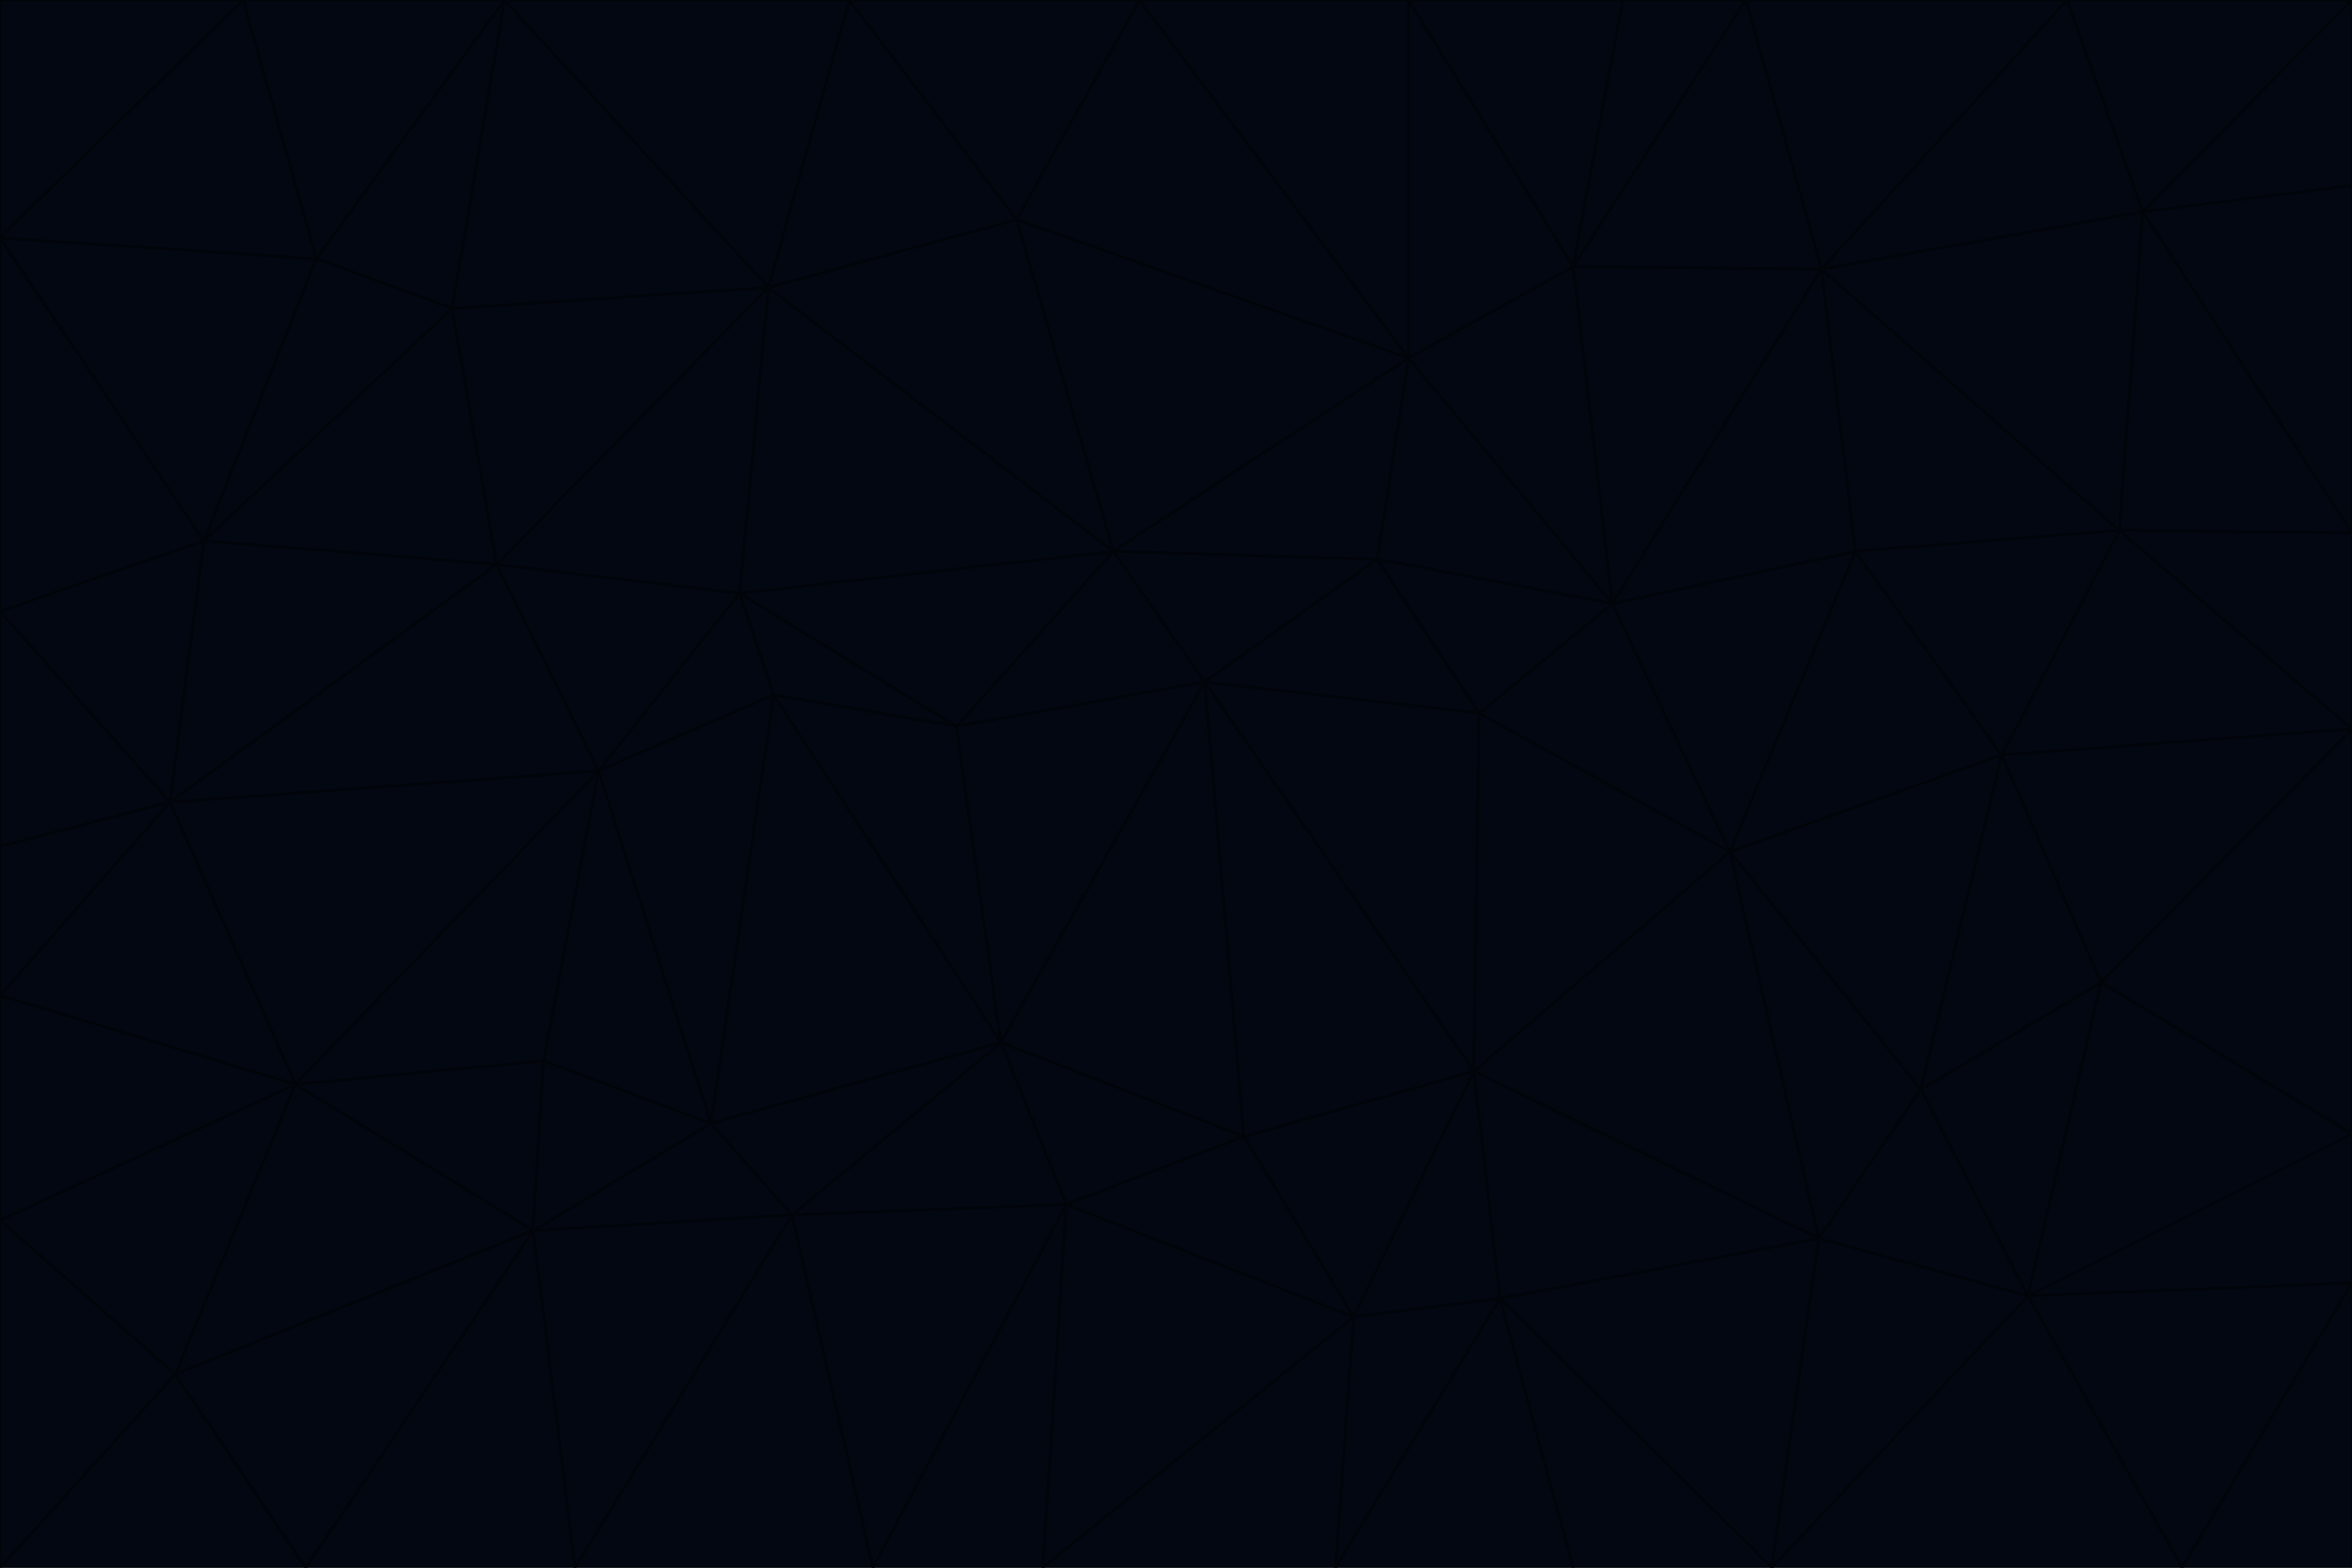 <svg id="visual" viewBox="0 0 900 600" width="900" height="600" xmlns="http://www.w3.org/2000/svg" xmlns:xlink="http://www.w3.org/1999/xlink" version="1.1"><g stroke-width="1" stroke-linejoin="bevel"><path d="M461 261L426 211L366 278Z" fill="#030712" stroke="#010409"></path><path d="M283 227L296 266L366 278Z" fill="#030712" stroke="#010409"></path><path d="M461 261L527 214L426 211Z" fill="#030712" stroke="#010409"></path><path d="M426 211L283 227L366 278Z" fill="#030712" stroke="#010409"></path><path d="M296 266L383 399L366 278Z" fill="#030712" stroke="#010409"></path><path d="M366 278L383 399L461 261Z" fill="#030712" stroke="#010409"></path><path d="M461 261L566 273L527 214Z" fill="#030712" stroke="#010409"></path><path d="M564 410L566 273L461 261Z" fill="#030712" stroke="#010409"></path><path d="M539 137L389 84L426 211Z" fill="#030712" stroke="#010409"></path><path d="M426 211L294 110L283 227Z" fill="#030712" stroke="#010409"></path><path d="M617 231L539 137L527 214Z" fill="#030712" stroke="#010409"></path><path d="M527 214L539 137L426 211Z" fill="#030712" stroke="#010409"></path><path d="M283 227L229 295L296 266Z" fill="#030712" stroke="#010409"></path><path d="M296 266L272 430L383 399Z" fill="#030712" stroke="#010409"></path><path d="M190 216L229 295L283 227Z" fill="#030712" stroke="#010409"></path><path d="M383 399L476 435L461 261Z" fill="#030712" stroke="#010409"></path><path d="M389 84L294 110L426 211Z" fill="#030712" stroke="#010409"></path><path d="M383 399L408 461L476 435Z" fill="#030712" stroke="#010409"></path><path d="M303 465L408 461L383 399Z" fill="#030712" stroke="#010409"></path><path d="M662 326L617 231L566 273Z" fill="#030712" stroke="#010409"></path><path d="M566 273L617 231L527 214Z" fill="#030712" stroke="#010409"></path><path d="M518 504L564 410L476 435Z" fill="#030712" stroke="#010409"></path><path d="M476 435L564 410L461 261Z" fill="#030712" stroke="#010409"></path><path d="M229 295L272 430L296 266Z" fill="#030712" stroke="#010409"></path><path d="M294 110L190 216L283 227Z" fill="#030712" stroke="#010409"></path><path d="M229 295L208 406L272 430Z" fill="#030712" stroke="#010409"></path><path d="M272 430L303 465L383 399Z" fill="#030712" stroke="#010409"></path><path d="M617 231L602 102L539 137Z" fill="#030712" stroke="#010409"></path><path d="M539 137L436 0L389 84Z" fill="#030712" stroke="#010409"></path><path d="M113 415L208 406L229 295Z" fill="#030712" stroke="#010409"></path><path d="M272 430L204 471L303 465Z" fill="#030712" stroke="#010409"></path><path d="M564 410L662 326L566 273Z" fill="#030712" stroke="#010409"></path><path d="M617 231L697 103L602 102Z" fill="#030712" stroke="#010409"></path><path d="M539 0L436 0L539 137Z" fill="#030712" stroke="#010409"></path><path d="M389 84L325 0L294 110Z" fill="#030712" stroke="#010409"></path><path d="M399 600L518 504L408 461Z" fill="#030712" stroke="#010409"></path><path d="M408 461L518 504L476 435Z" fill="#030712" stroke="#010409"></path><path d="M564 410L696 474L662 326Z" fill="#030712" stroke="#010409"></path><path d="M436 0L325 0L389 84Z" fill="#030712" stroke="#010409"></path><path d="M294 110L173 118L190 216Z" fill="#030712" stroke="#010409"></path><path d="M193 0L173 118L294 110Z" fill="#030712" stroke="#010409"></path><path d="M113 415L204 471L208 406Z" fill="#030712" stroke="#010409"></path><path d="M602 102L539 0L539 137Z" fill="#030712" stroke="#010409"></path><path d="M518 504L574 497L564 410Z" fill="#030712" stroke="#010409"></path><path d="M208 406L204 471L272 430Z" fill="#030712" stroke="#010409"></path><path d="M334 600L399 600L408 461Z" fill="#030712" stroke="#010409"></path><path d="M113 415L229 295L65 307Z" fill="#030712" stroke="#010409"></path><path d="M662 326L710 211L617 231Z" fill="#030712" stroke="#010409"></path><path d="M602 102L621 0L539 0Z" fill="#030712" stroke="#010409"></path><path d="M710 211L697 103L617 231Z" fill="#030712" stroke="#010409"></path><path d="M193 0L121 99L173 118Z" fill="#030712" stroke="#010409"></path><path d="M173 118L78 207L190 216Z" fill="#030712" stroke="#010409"></path><path d="M668 0L621 0L602 102Z" fill="#030712" stroke="#010409"></path><path d="M65 307L229 295L190 216Z" fill="#030712" stroke="#010409"></path><path d="M121 99L78 207L173 118Z" fill="#030712" stroke="#010409"></path><path d="M325 0L193 0L294 110Z" fill="#030712" stroke="#010409"></path><path d="M334 600L408 461L303 465Z" fill="#030712" stroke="#010409"></path><path d="M518 504L511 600L574 497Z" fill="#030712" stroke="#010409"></path><path d="M334 600L303 465L220 600Z" fill="#030712" stroke="#010409"></path><path d="M78 207L65 307L190 216Z" fill="#030712" stroke="#010409"></path><path d="M220 600L303 465L204 471Z" fill="#030712" stroke="#010409"></path><path d="M399 600L511 600L518 504Z" fill="#030712" stroke="#010409"></path><path d="M662 326L766 289L710 211Z" fill="#030712" stroke="#010409"></path><path d="M710 211L811 203L697 103Z" fill="#030712" stroke="#010409"></path><path d="M735 417L766 289L662 326Z" fill="#030712" stroke="#010409"></path><path d="M696 474L564 410L574 497Z" fill="#030712" stroke="#010409"></path><path d="M678 600L696 474L574 497Z" fill="#030712" stroke="#010409"></path><path d="M696 474L735 417L662 326Z" fill="#030712" stroke="#010409"></path><path d="M791 0L668 0L697 103Z" fill="#030712" stroke="#010409"></path><path d="M697 103L668 0L602 102Z" fill="#030712" stroke="#010409"></path><path d="M511 600L602 600L574 497Z" fill="#030712" stroke="#010409"></path><path d="M117 600L220 600L204 471Z" fill="#030712" stroke="#010409"></path><path d="M900 279L811 203L766 289Z" fill="#030712" stroke="#010409"></path><path d="M766 289L811 203L710 211Z" fill="#030712" stroke="#010409"></path><path d="M776 496L804 376L735 417Z" fill="#030712" stroke="#010409"></path><path d="M735 417L804 376L766 289Z" fill="#030712" stroke="#010409"></path><path d="M776 496L735 417L696 474Z" fill="#030712" stroke="#010409"></path><path d="M193 0L93 0L121 99Z" fill="#030712" stroke="#010409"></path><path d="M0 91L0 234L78 207Z" fill="#030712" stroke="#010409"></path><path d="M78 207L0 234L65 307Z" fill="#030712" stroke="#010409"></path><path d="M0 91L78 207L121 99Z" fill="#030712" stroke="#010409"></path><path d="M65 307L0 381L113 415Z" fill="#030712" stroke="#010409"></path><path d="M113 415L67 526L204 471Z" fill="#030712" stroke="#010409"></path><path d="M0 234L0 324L65 307Z" fill="#030712" stroke="#010409"></path><path d="M0 324L0 381L65 307Z" fill="#030712" stroke="#010409"></path><path d="M602 600L678 600L574 497Z" fill="#030712" stroke="#010409"></path><path d="M678 600L776 496L696 474Z" fill="#030712" stroke="#010409"></path><path d="M0 467L67 526L113 415Z" fill="#030712" stroke="#010409"></path><path d="M93 0L0 91L121 99Z" fill="#030712" stroke="#010409"></path><path d="M811 203L820 81L697 103Z" fill="#030712" stroke="#010409"></path><path d="M900 204L820 81L811 203Z" fill="#030712" stroke="#010409"></path><path d="M67 526L117 600L204 471Z" fill="#030712" stroke="#010409"></path><path d="M820 81L791 0L697 103Z" fill="#030712" stroke="#010409"></path><path d="M0 381L0 467L113 415Z" fill="#030712" stroke="#010409"></path><path d="M67 526L0 600L117 600Z" fill="#030712" stroke="#010409"></path><path d="M93 0L0 0L0 91Z" fill="#030712" stroke="#010409"></path><path d="M900 434L900 279L804 376Z" fill="#030712" stroke="#010409"></path><path d="M804 376L900 279L766 289Z" fill="#030712" stroke="#010409"></path><path d="M820 81L900 0L791 0Z" fill="#030712" stroke="#010409"></path><path d="M900 279L900 204L811 203Z" fill="#030712" stroke="#010409"></path><path d="M900 491L900 434L776 496Z" fill="#030712" stroke="#010409"></path><path d="M776 496L900 434L804 376Z" fill="#030712" stroke="#010409"></path><path d="M900 204L900 71L820 81Z" fill="#030712" stroke="#010409"></path><path d="M0 467L0 600L67 526Z" fill="#030712" stroke="#010409"></path><path d="M835 600L900 491L776 496Z" fill="#030712" stroke="#010409"></path><path d="M678 600L835 600L776 496Z" fill="#030712" stroke="#010409"></path><path d="M900 71L900 0L820 81Z" fill="#030712" stroke="#010409"></path><path d="M835 600L900 600L900 491Z" fill="#030712" stroke="#010409"></path></g></svg>